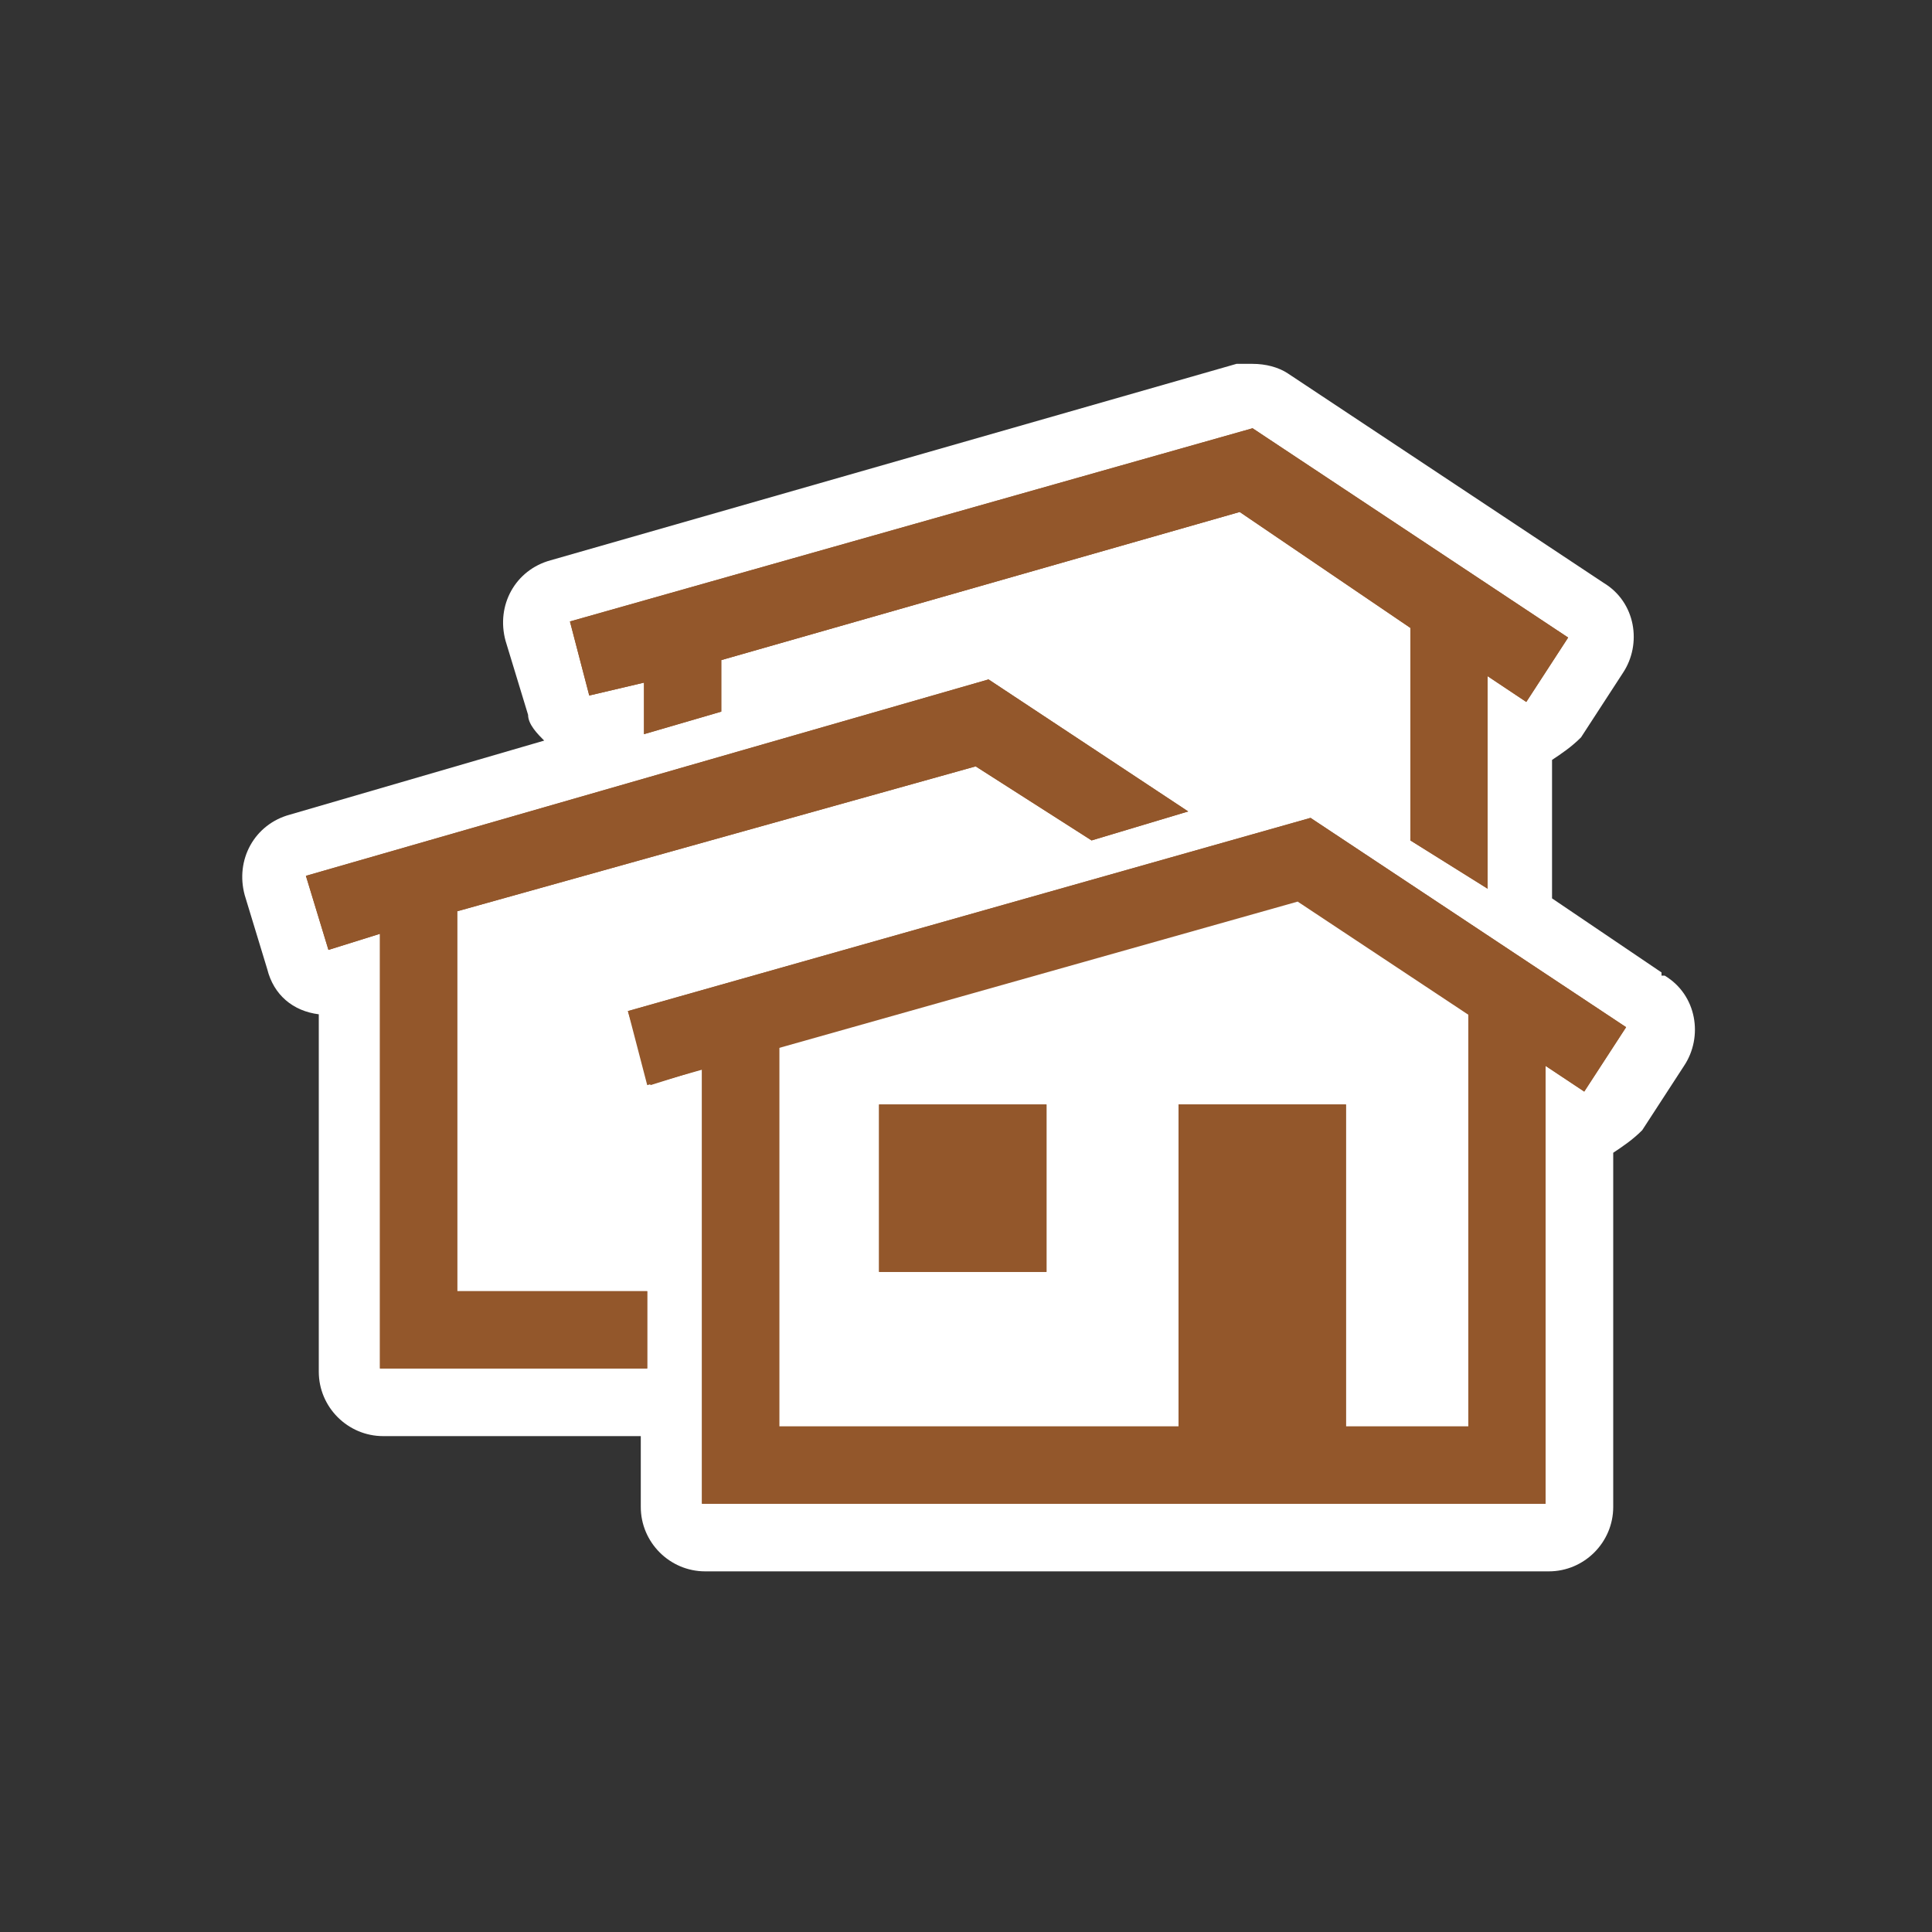 <?xml version="1.0" encoding="UTF-8"?>
<svg id="Layer_1" xmlns="http://www.w3.org/2000/svg" version="1.1" viewBox="0 0 60 60">
  <rect x="0" y="0" width="60" height="60" fill="#333333" stroke="none"/>
  <!-- Generator: Adobe Illustrator 29.5.1, SVG Export Plug-In . SVG Version: 2.1.0 Build 141)  -->
  <defs>
    <style>
      .st0 {
        fill: #93572b;
      }

      .st1 {
        fill: #fff;
      }
    </style>
  </defs>
  <path class="st1" d="M51.6,30.2l-3.4-2.3v-4.3c.3-.2.6-.4.9-.7l1.3-2c.6-.9.4-2.2-.6-2.8l-9.8-6.5c-.3-.2-.7-.3-1.1-.3h-.5l-21.3,6.1c-1.1.3-1.7,1.4-1.4,2.5l.7,2.3c0,.3.3.6.5.8l-7.9,2.3c-1.1.3-1.7,1.4-1.4,2.5l.7,2.3c.2.8.8,1.3,1.6,1.4v11.1c0,1.1.9,2,2,2h8v2.2c0,1.1.9,2,2,2h26.2c1.1,0,2-.9,2-2v-11c.3-.2.6-.4.9-.7l1.3-2c.6-.9.4-2.2-.6-2.8h-.1Z"/>
  <g>
    <polygon class="st0" points="21.8 31.3 24.2 31.3 24.2 44.3 45.6 44.3 45.6 30.8 48 31.3 48 46.7 21.8 46.7 21.8 31.3"/>
    <polygon class="st0" points="20.1 33.7 19.5 31.4 40.7 25.4 50.5 31.9 49.2 33.9 40.3 28 20.1 33.7"/>
    <polygon class="st0" points="38.9 13.3 17.7 19.3 18.3 21.6 20 21.2 20 22.8 22.4 22.1 22.4 20.5 38.5 15.9 43.8 19.5 43.8 26.1 46.2 27.6 46.2 21 47.4 21.8 48.7 19.8 38.9 13.3"/>
    <polygon class="st0" points="11.8 29 11.8 42.5 20.1 42.5 20.1 40.1 14.2 40.1 14.2 28.3 30.3 23.8 33.9 26.1 36.9 25.2 30.7 21.1 9.5 27.2 10.2 29.5 11.8 29"/>
    <polygon class="st0" points="27.3 34.3 32.5 34.3 32.5 39.5 27.3 39.5 27.3 34.3"/>
    <polygon class="st0" points="36.6 34.3 41.8 34.3 41.8 45.1 36.6 45.1 36.6 34.3"/>
  </g>
  <g>
    <path class="st0" d="M50.5,31.9l-9.8-6.5-21.2,6,.7,2.3,1.6-.5v13.5h26.2v-13.6l1.2.8,1.3-2ZM45.6,44.3h-3.8v-10h-5.2v10h-12.4v-11.8l16.1-4.6,5.3,3.5v12.8h0Z"/>
    <polygon class="st0" points="20 21.2 20 22.8 22.4 22.1 22.4 20.5 38.5 15.9 43.8 19.5 43.8 26.1 46.2 27.6 46.2 21 47.4 21.8 48.7 19.8 38.9 13.3 17.7 19.3 18.3 21.6 20 21.2"/>
    <polygon class="st0" points="14.2 28.3 30.3 23.8 33.9 26.1 36.9 25.2 30.7 21.1 9.5 27.2 10.2 29.5 11.8 29 11.8 42.5 20.1 42.5 20.1 40.1 14.2 40.1 14.2 28.3"/>
    <rect class="st0" x="27.3" y="34.3" width="5.2" height="5.2"/>
  </g>
</svg>
